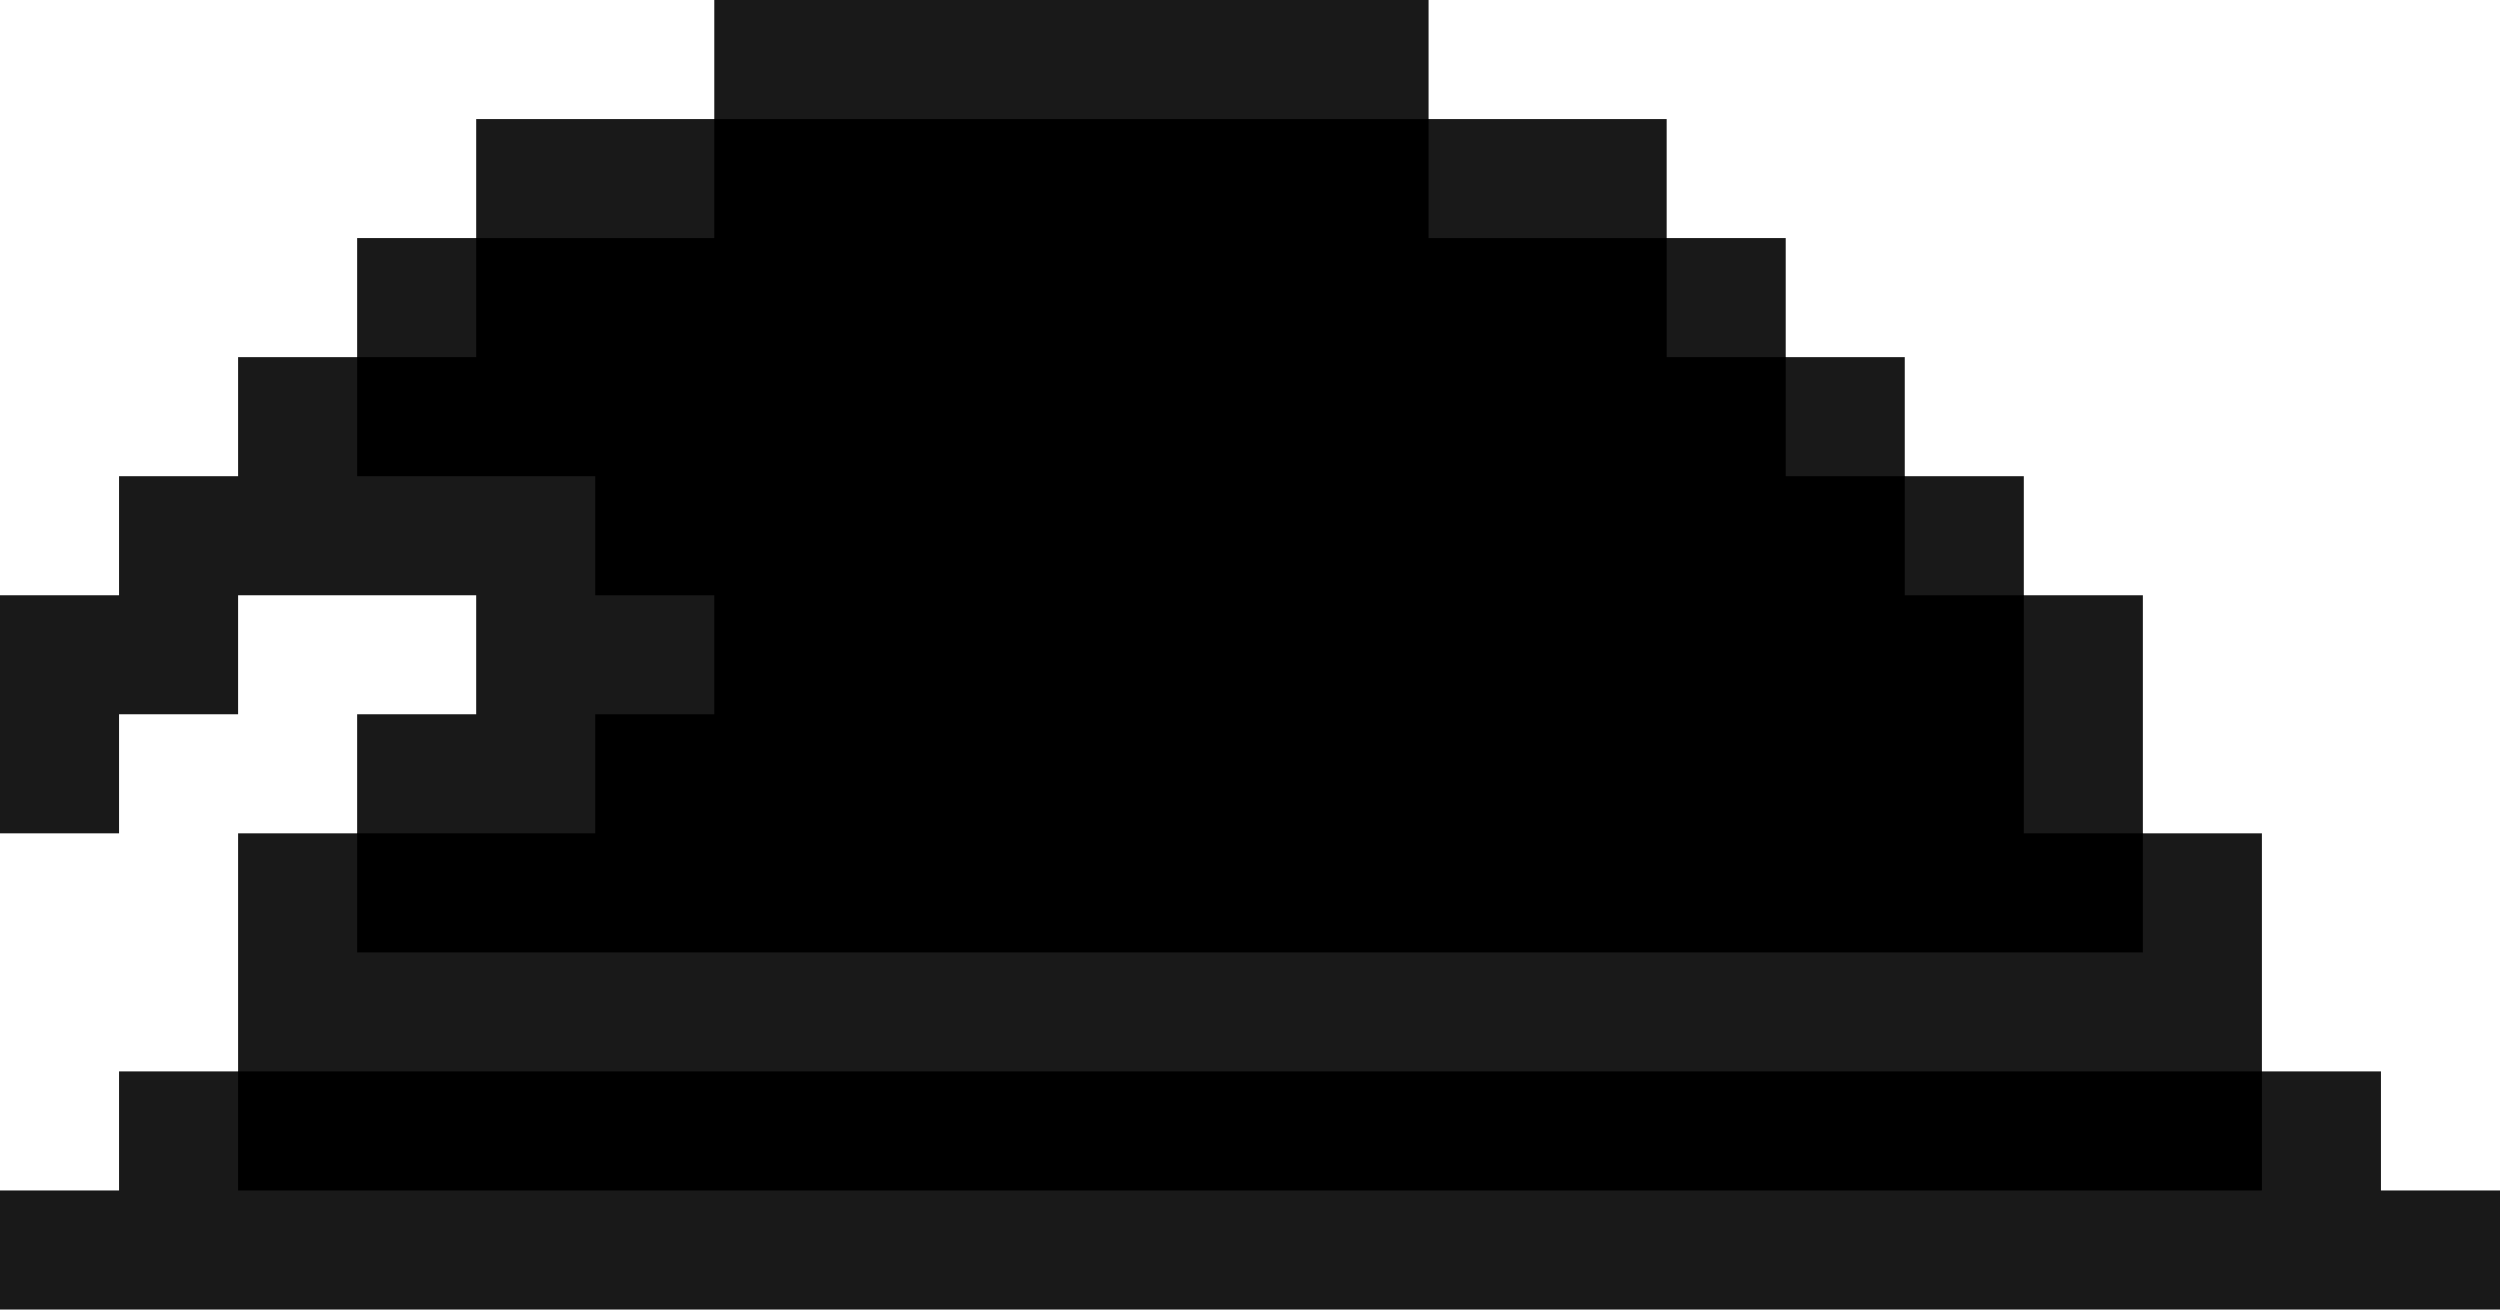 <svg xmlns="http://www.w3.org/2000/svg" viewBox="0 0 42 22"><path d="M12 0v2H8v2H6v2H4v2H2v2H0v4h2v-2h2v-2h4v2H6v2H4v4H2v2H0v2h42v-2h-2v-2h-2v-4h-2v-4h-2V8h-2V6h-2V4h-2V2h-4V0z" fill="#191919"/><path d="M4 18h34v2H4zm2-2v-2h4v-2h2v-2h-2V8H6V6h2V4h4V2h12v2h4v2h2v2h2v2h2v4h2v2z"/></svg>